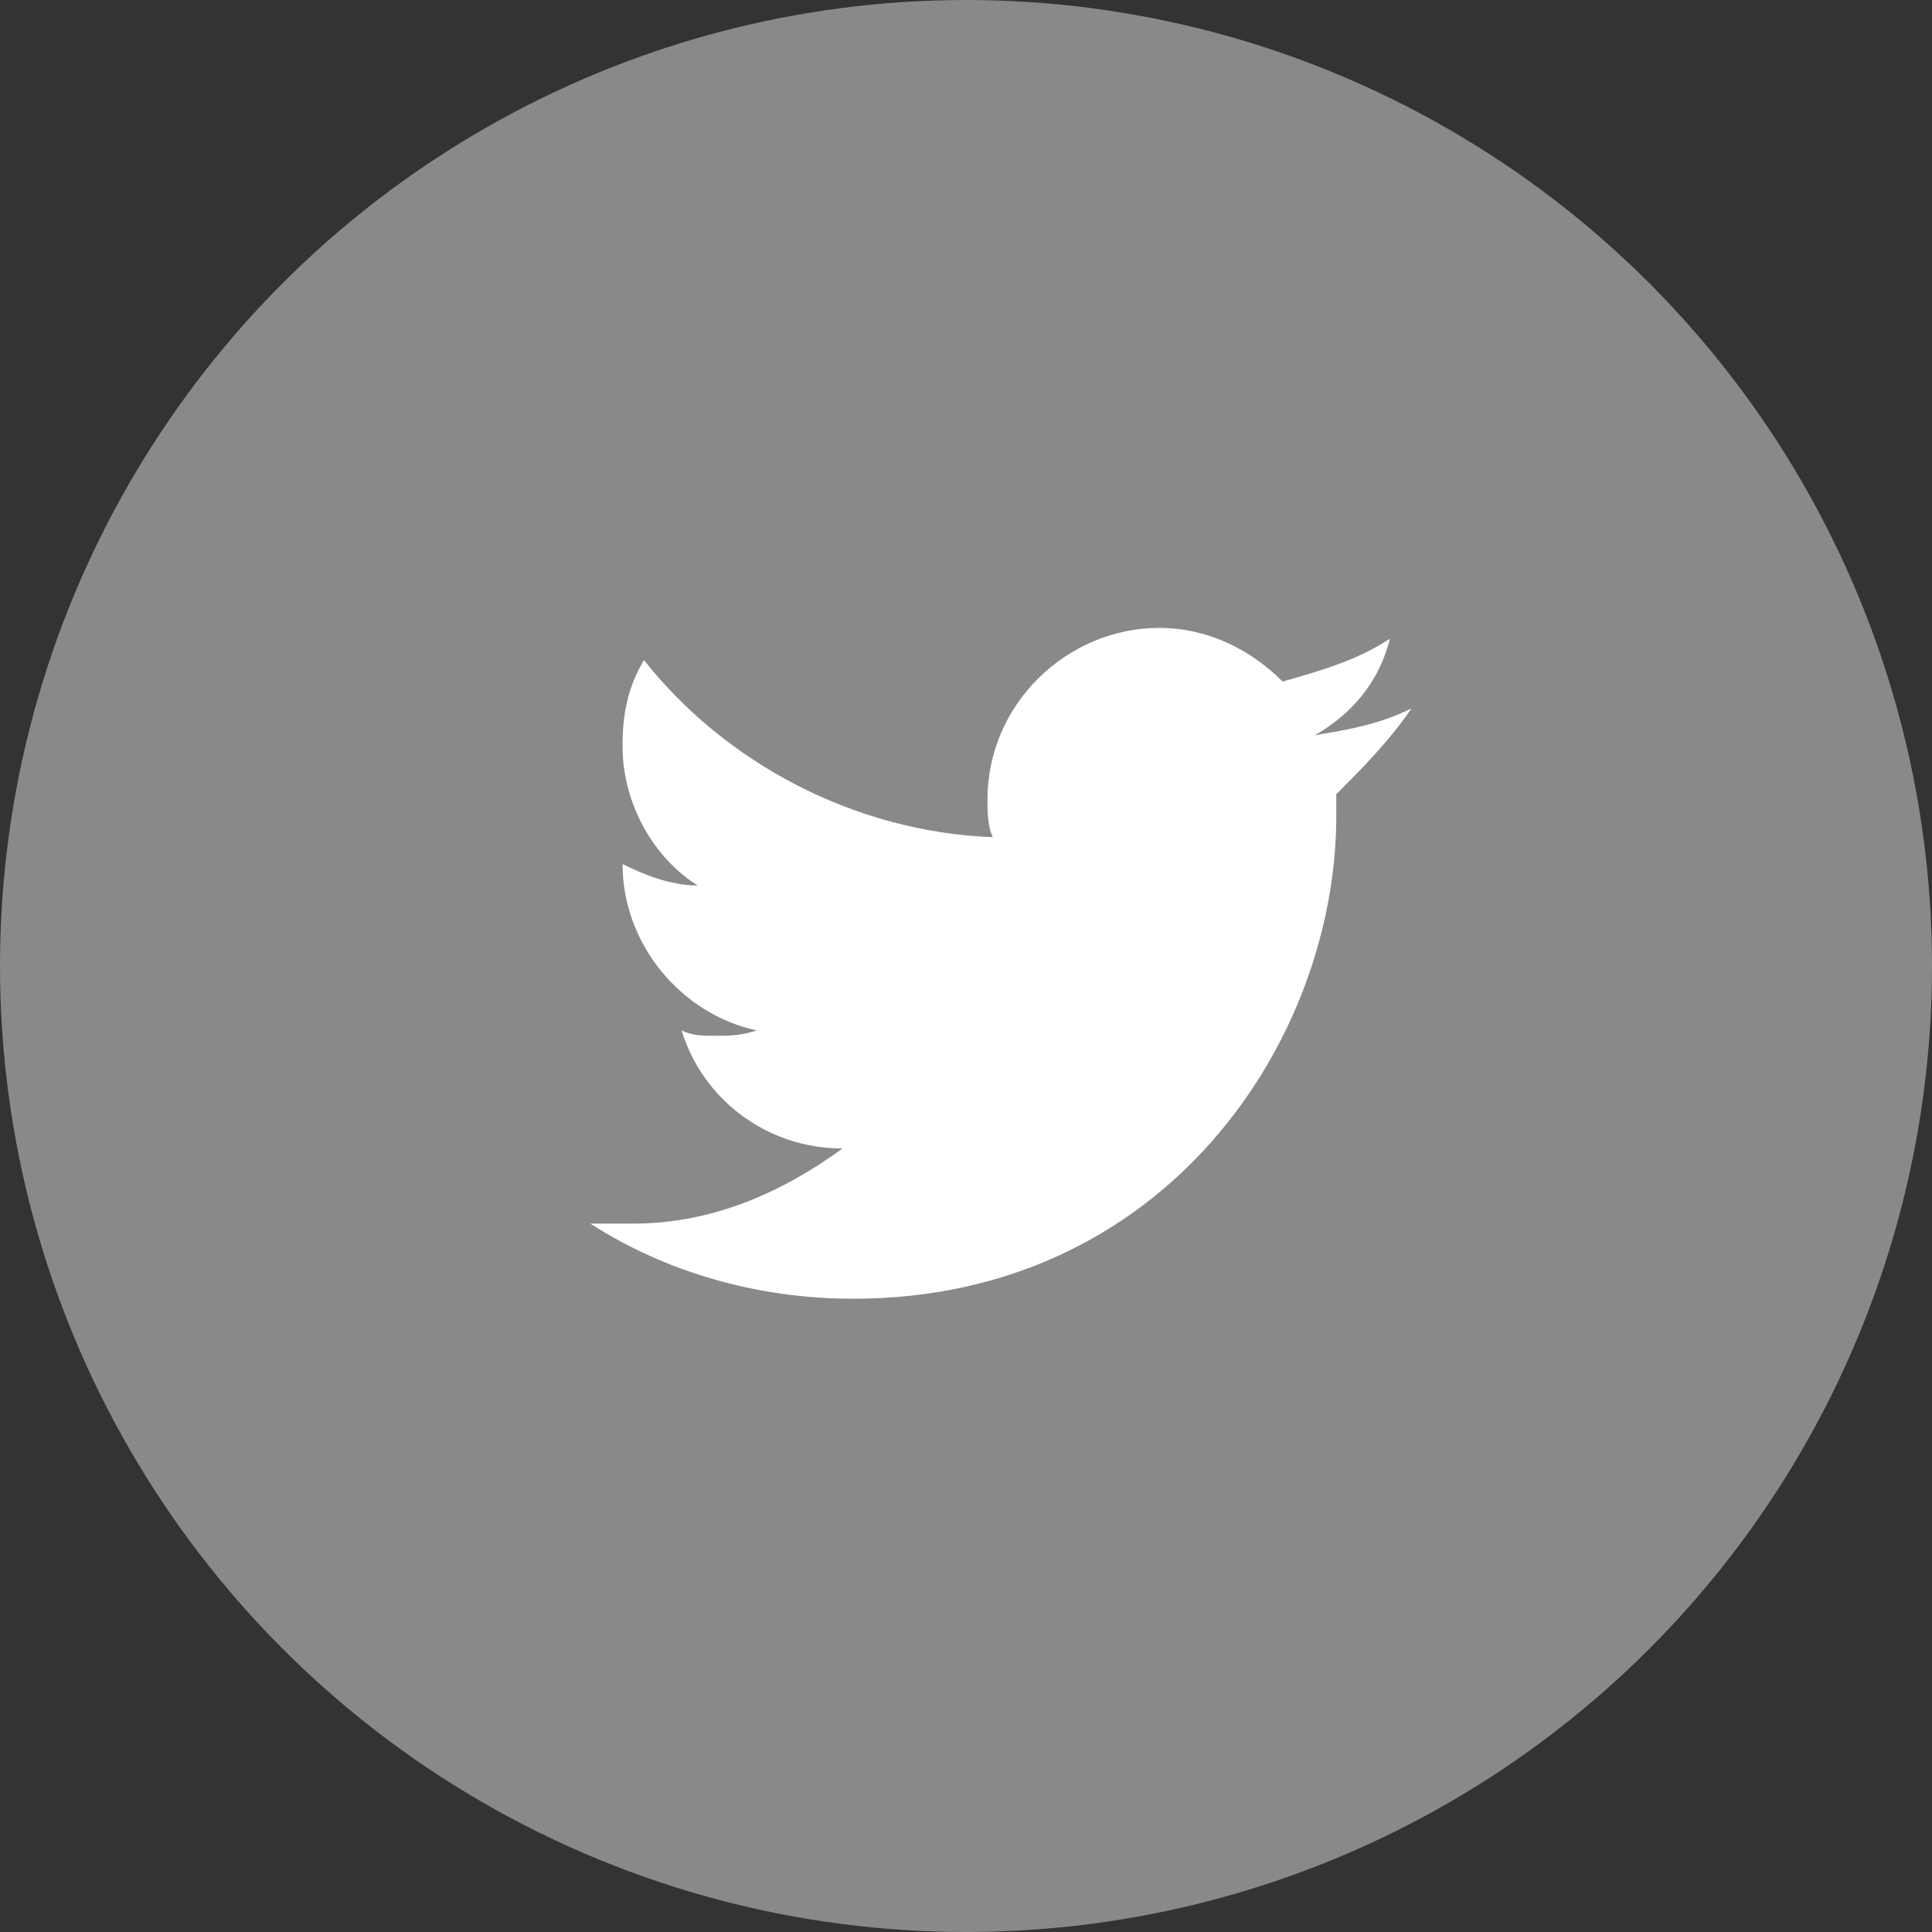<?xml version="1.0" encoding="utf-8"?>
<!-- Generator: Adobe Illustrator 19.0.0, SVG Export Plug-In . SVG Version: 6.00 Build 0)  -->
<svg version="1.1" id="Capa_1" xmlns="http://www.w3.org/2000/svg" xmlns:xlink="http://www.w3.org/1999/xlink" x="0px" y="0px"
	 width="36px" height="36px" viewBox="0 0 36 36" style="enable-background:new 0 0 36 36;" xml:space="preserve">
<rect x="0" y="0" width="36" height="36" fill="#333333" stroke="none"/>
<style type="text/css">
	.st0{fill:#FFFFFF;}
	.st1{fill:#898989;}
</style>
<path id="XMLID_15_" class="st0" d="M19.1,25h-2.9v-7h-1.5v-2.4h1.5v-1.5c0-2,0.8-3.2,3.2-3.2h1.9v2.4h-1.2c-0.9,0-1,0.3-1,1l0,1.2
	h2.2L21,18h-1.9V25z"/>
<circle id="XMLID_31_" class="st1" cx="18" cy="18" r="18"/>
<path id="XMLID_30_" class="st0" d="M26.3,13.2c-0.6,0.3-1.2,0.4-1.8,0.5c0.7-0.4,1.2-1,1.4-1.8c-0.6,0.4-1.3,0.6-2,0.8
	c-0.6-0.6-1.4-1-2.3-1c-1.7,0-3.2,1.4-3.2,3.2c0,0.2,0,0.5,0.1,0.7c-2.6-0.1-5-1.4-6.5-3.3c-0.3,0.5-0.4,1-0.4,1.6
	c0,1.1,0.6,2.1,1.4,2.6c-0.5,0-1-0.2-1.4-0.4c0,0,0,0,0,0c0,1.5,1.1,2.8,2.5,3.1c-0.3,0.1-0.5,0.1-0.8,0.1c-0.2,0-0.4,0-0.6-0.1
	c0.4,1.3,1.6,2.2,3,2.2c-1.1,0.8-2.4,1.4-3.9,1.4c-0.3,0-0.5,0-0.8,0c1.4,0.9,3.1,1.4,4.9,1.4c5.8,0,9-4.8,9-9c0-0.1,0-0.3,0-0.4
	C25.3,14.4,25.9,13.8,26.3,13.2z"/>
</svg>
